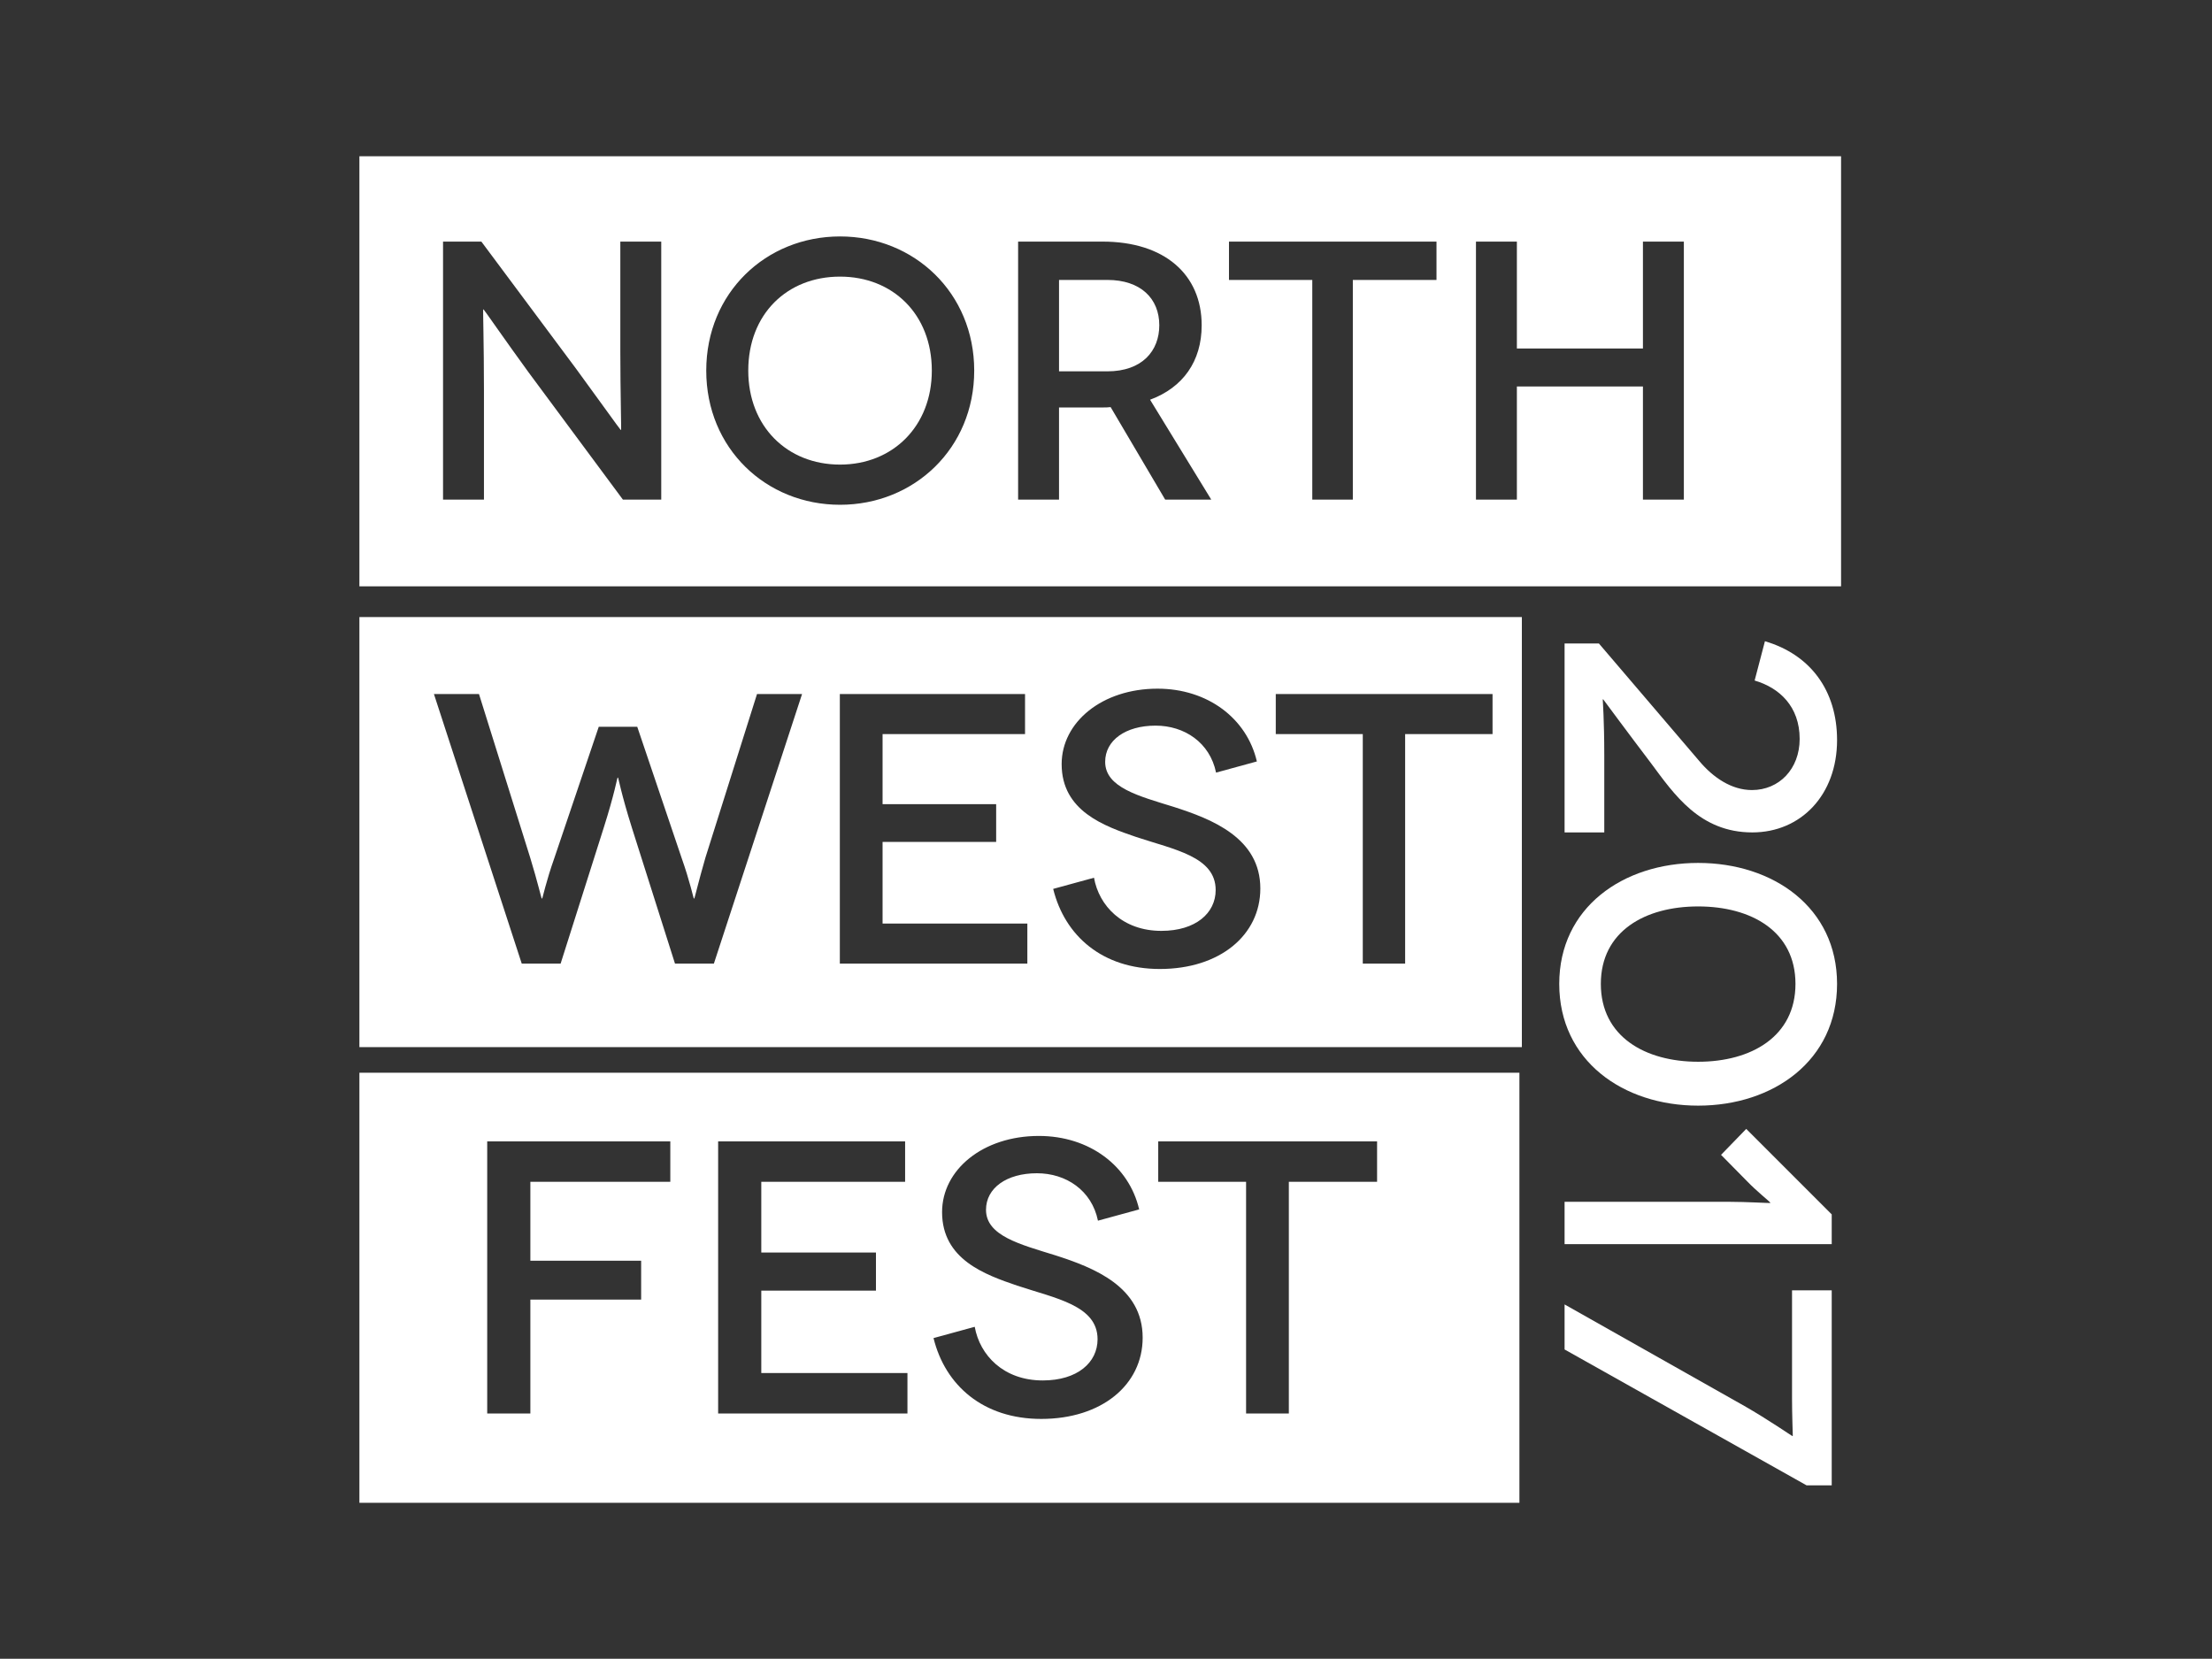 <?xml version="1.0" encoding="UTF-8" standalone="no"?><!DOCTYPE svg PUBLIC "-//W3C//DTD SVG 1.1//EN" "http://www.w3.org/Graphics/SVG/1.1/DTD/svg11.dtd"><svg width="100%" height="100%" viewBox="0 0 2667 2000" version="1.1" xmlns="http://www.w3.org/2000/svg" xmlns:xlink="http://www.w3.org/1999/xlink" xml:space="preserve" style="fill-rule:evenodd;clip-rule:evenodd;stroke-linejoin:round;stroke-miterlimit:1.414;"><rect x="0" y="0" width="2667" height="2000" fill="#333333" stroke="none"/><g><g><path d="M2030.21,602.384l-49.332,0l0,-136.436l-151.987,0l0,136.436l-49.332,0l0,-311.087l49.332,0l0,128.879l151.987,0l0,-128.879l49.332,0l0,311.087Zm-298.229,-264.866l-100.884,0l0,264.866l-48.884,0l0,-264.866l-100.436,0l0,-46.221l250.204,0l0,46.221Zm-327.124,264.866l-65.773,-111.546c-3.109,0.441 -6.224,0.441 -9.776,0.441l-52.444,0l0,111.105l-49.329,0l0,-311.087l101.773,0c74.659,0 119.543,39.553 119.543,100.88c0,43.55 -22.661,75.108 -62.213,89.771l73.767,120.436l-55.548,0Zm-392.019,6.22c-89.326,0 -161.322,-67.996 -161.322,-161.767c0,-93.764 71.996,-161.76 161.322,-161.76c89.33,0 161.767,67.996 161.767,161.76c0,93.771 -72.437,161.767 -161.767,161.767Zm-215.578,-6.22l-46.221,0l-113.323,-152.877c-27.554,-37.774 -54.219,-76.438 -54.667,-76.438l-0.438,0c-0.448,0 0.886,41.776 0.886,97.328l0,131.987l-49.332,0l0,-311.087l46.22,0l114.216,153.324c22.22,30.221 53.326,73.768 53.774,73.768l0.438,0c0.448,0 -0.886,-45.773 -0.886,-94.657l0,-132.435l49.333,0l0,311.087Zm-363.931,-414.011l0,518.544l1786.44,0l0,-518.544l-1786.44,0Z" style="fill:#fff;fill-rule:nonzero;"/><path d="M1012.84,333.517c-63.991,0 -110.66,45.328 -110.66,113.32c0,67.11 46.669,113.327 110.66,113.327c63.551,0 110.657,-46.217 110.657,-113.327c0,-67.992 -47.106,-113.32 -110.657,-113.32Z" style="fill:#fff;fill-rule:nonzero;"/><path d="M1335.09,337.518l-58.219,0l0,110.211l58.219,0c42.216,0 62.665,-24.883 62.665,-55.552c0,-31.999 -22.22,-54.659 -62.665,-54.659Z" style="fill:#fff;fill-rule:nonzero;"/><path d="M1799.56,885.114l-105.388,0l0,276.692l-51.069,0l0,-276.692l-104.915,0l0,-48.285l261.372,0l0,48.285Zm-401.14,283.191c-69.17,0 -114.671,-39.928 -128.596,-96.566l49.212,-13.463c6.03,33.891 34.352,64.071 81.241,64.071c41.314,0 65.456,-21.362 65.456,-49.209c0,-40.4 -50.138,-48.756 -96.097,-64.074c-38.071,-13.005 -89.602,-31.11 -89.602,-87.74c0,-50.608 48.747,-90.994 115.598,-90.994c60.353,0 107.707,35.745 119.778,87.744l-49.208,13.463c-7.433,-36.217 -38.071,-56.641 -72.889,-56.641c-36.21,0 -60.817,17.64 -60.817,43.636c0,31.11 40.855,41.317 82.637,54.315c46.42,14.859 104.45,37.61 104.45,98.427c0,56.173 -48.743,97.031 -121.163,97.031Zm-159.74,-6.499l-226.089,0l0,-324.977l223.304,0l0,48.285l-171.77,0l0,84.484l136.952,0l0,45.5l-136.952,0l0,98.417l174.555,0l0,48.291Zm-377.952,0l-46.893,0l-51.992,-163.886c-12.998,-41.32 -16.248,-60.349 -16.717,-60.349l-0.465,0c-0.465,0 -3.715,19.497 -16.713,60.349l-51.992,163.886l-46.889,0l-105.849,-324.977l54.315,0l61.748,197.301c8.821,28.784 13.463,49.222 13.921,49.222l0.469,0c0.465,0 4.642,-20.438 14.855,-49.222l53.388,-157.842l46.428,0l53.384,157.842c10.214,28.784 14.398,49.222 14.856,49.222l0.465,0c0.465,0 5.11,-20.438 13.463,-49.222l62.21,-197.301l54.315,0l-106.307,324.977Zm-427.395,-417.852l0,518.543l1401.57,0l0,-518.543l-1401.57,0Z" style="fill:#fff;fill-rule:nonzero;"/><path d="M1660.34,1424.9l-106.393,0l0,279.328l-51.555,0l0,-279.328l-105.918,0l0,-48.74l263.866,0l0,48.74Zm-404.968,285.889c-69.832,0 -115.767,-40.307 -129.826,-97.475l49.68,-13.591c6.093,34.205 34.68,64.67 82.021,64.67c41.713,0 66.079,-21.554 66.079,-49.68c0,-40.779 -50.617,-49.208 -97.017,-64.67c-38.433,-13.136 -90.456,-31.407 -90.456,-88.589c0,-51.089 49.215,-91.855 116.7,-91.855c60.935,0 108.737,36.086 120.926,88.575l-49.681,13.594c-7.501,-36.558 -38.432,-57.182 -73.584,-57.182c-36.555,0 -61.393,17.815 -61.393,44.06c0,31.406 41.241,41.706 83.423,54.828c46.861,15.004 105.449,37.968 105.449,99.371c0,56.71 -49.211,97.944 -122.321,97.944Zm-161.27,-6.561l-228.246,0l0,-328.068l225.437,0l0,48.74l-173.41,0l0,85.294l138.258,0l0,45.941l-138.258,0l0,99.357l176.219,0l0,48.736Zm-285.921,-279.328l-168.728,0l0,95.149l133.572,0l0,46.855l-133.572,0l0,137.324l-52.027,0l0,-328.068l220.755,0l0,48.74Zm-374.851,-131.536l0,518.543l1398.62,0l0,-518.543l-1398.62,0Z" style="fill:#fff;fill-rule:nonzero;"/><path d="M2127.98,773.12c54.756,16.106 86.966,59.357 86.966,119.175c0,66.255 -43.712,111.345 -102.149,111.345c-63.502,0 -94.326,-46.01 -122.396,-83.743c-26.228,-34.508 -57.51,-76.838 -57.51,-76.838l-0.462,0.458c0,0.462 1.837,25.769 1.837,66.263l0,93.86l-47.85,0l0,-227.756l41.409,0c40.494,47.392 80.519,94.322 121.012,141.715c17.026,20.248 39.108,34.972 63.502,34.972c32.668,0 57.509,-25.314 57.509,-61.658c0,-39.112 -24.383,-61.658 -54.291,-70.401l12.423,-47.392Z" style="fill:#fff;fill-rule:nonzero;"/><path d="M2047.46,1092.88c-63.96,0 -117.335,29.911 -117.335,93.409c0,63.495 53.375,93.864 117.335,93.864c63.95,0 117.331,-30.369 117.331,-93.864c0,-63.498 -53.381,-93.409 -117.331,-93.409Zm0,240.189c-90.646,0 -167.487,-54.294 -167.487,-146.78c0,-92.027 76.841,-145.86 167.487,-145.86c90.635,0 167.484,53.833 167.484,145.86c0,92.486 -76.849,146.78 -167.484,146.78Z" style="fill:#fff;fill-rule:nonzero;"/><path d="M2208.49,1500.06l-322.079,0l0,-51.069l197.391,0c22.55,0 50.614,1.84 50.614,1.375l0,-0.458c0,-0.459 -17.485,-14.725 -27.606,-25.304l-31.751,-32.209l30.366,-31.289l103.065,103.068l0,35.886Z" style="fill:#fff;fill-rule:nonzero;"/><path d="M2208.49,1790.85l-30.363,0l-291.716,-163.803l0,-54.294l216.722,122.393c28.977,16.561 57.51,36.351 57.968,36.351l0.458,-0.465c0,-0.458 -0.916,-26.685 -0.916,-44.629l0,-130.677l47.847,0l0,235.124Z" style="fill:#fff;fill-rule:nonzero;"/></g></g></svg>